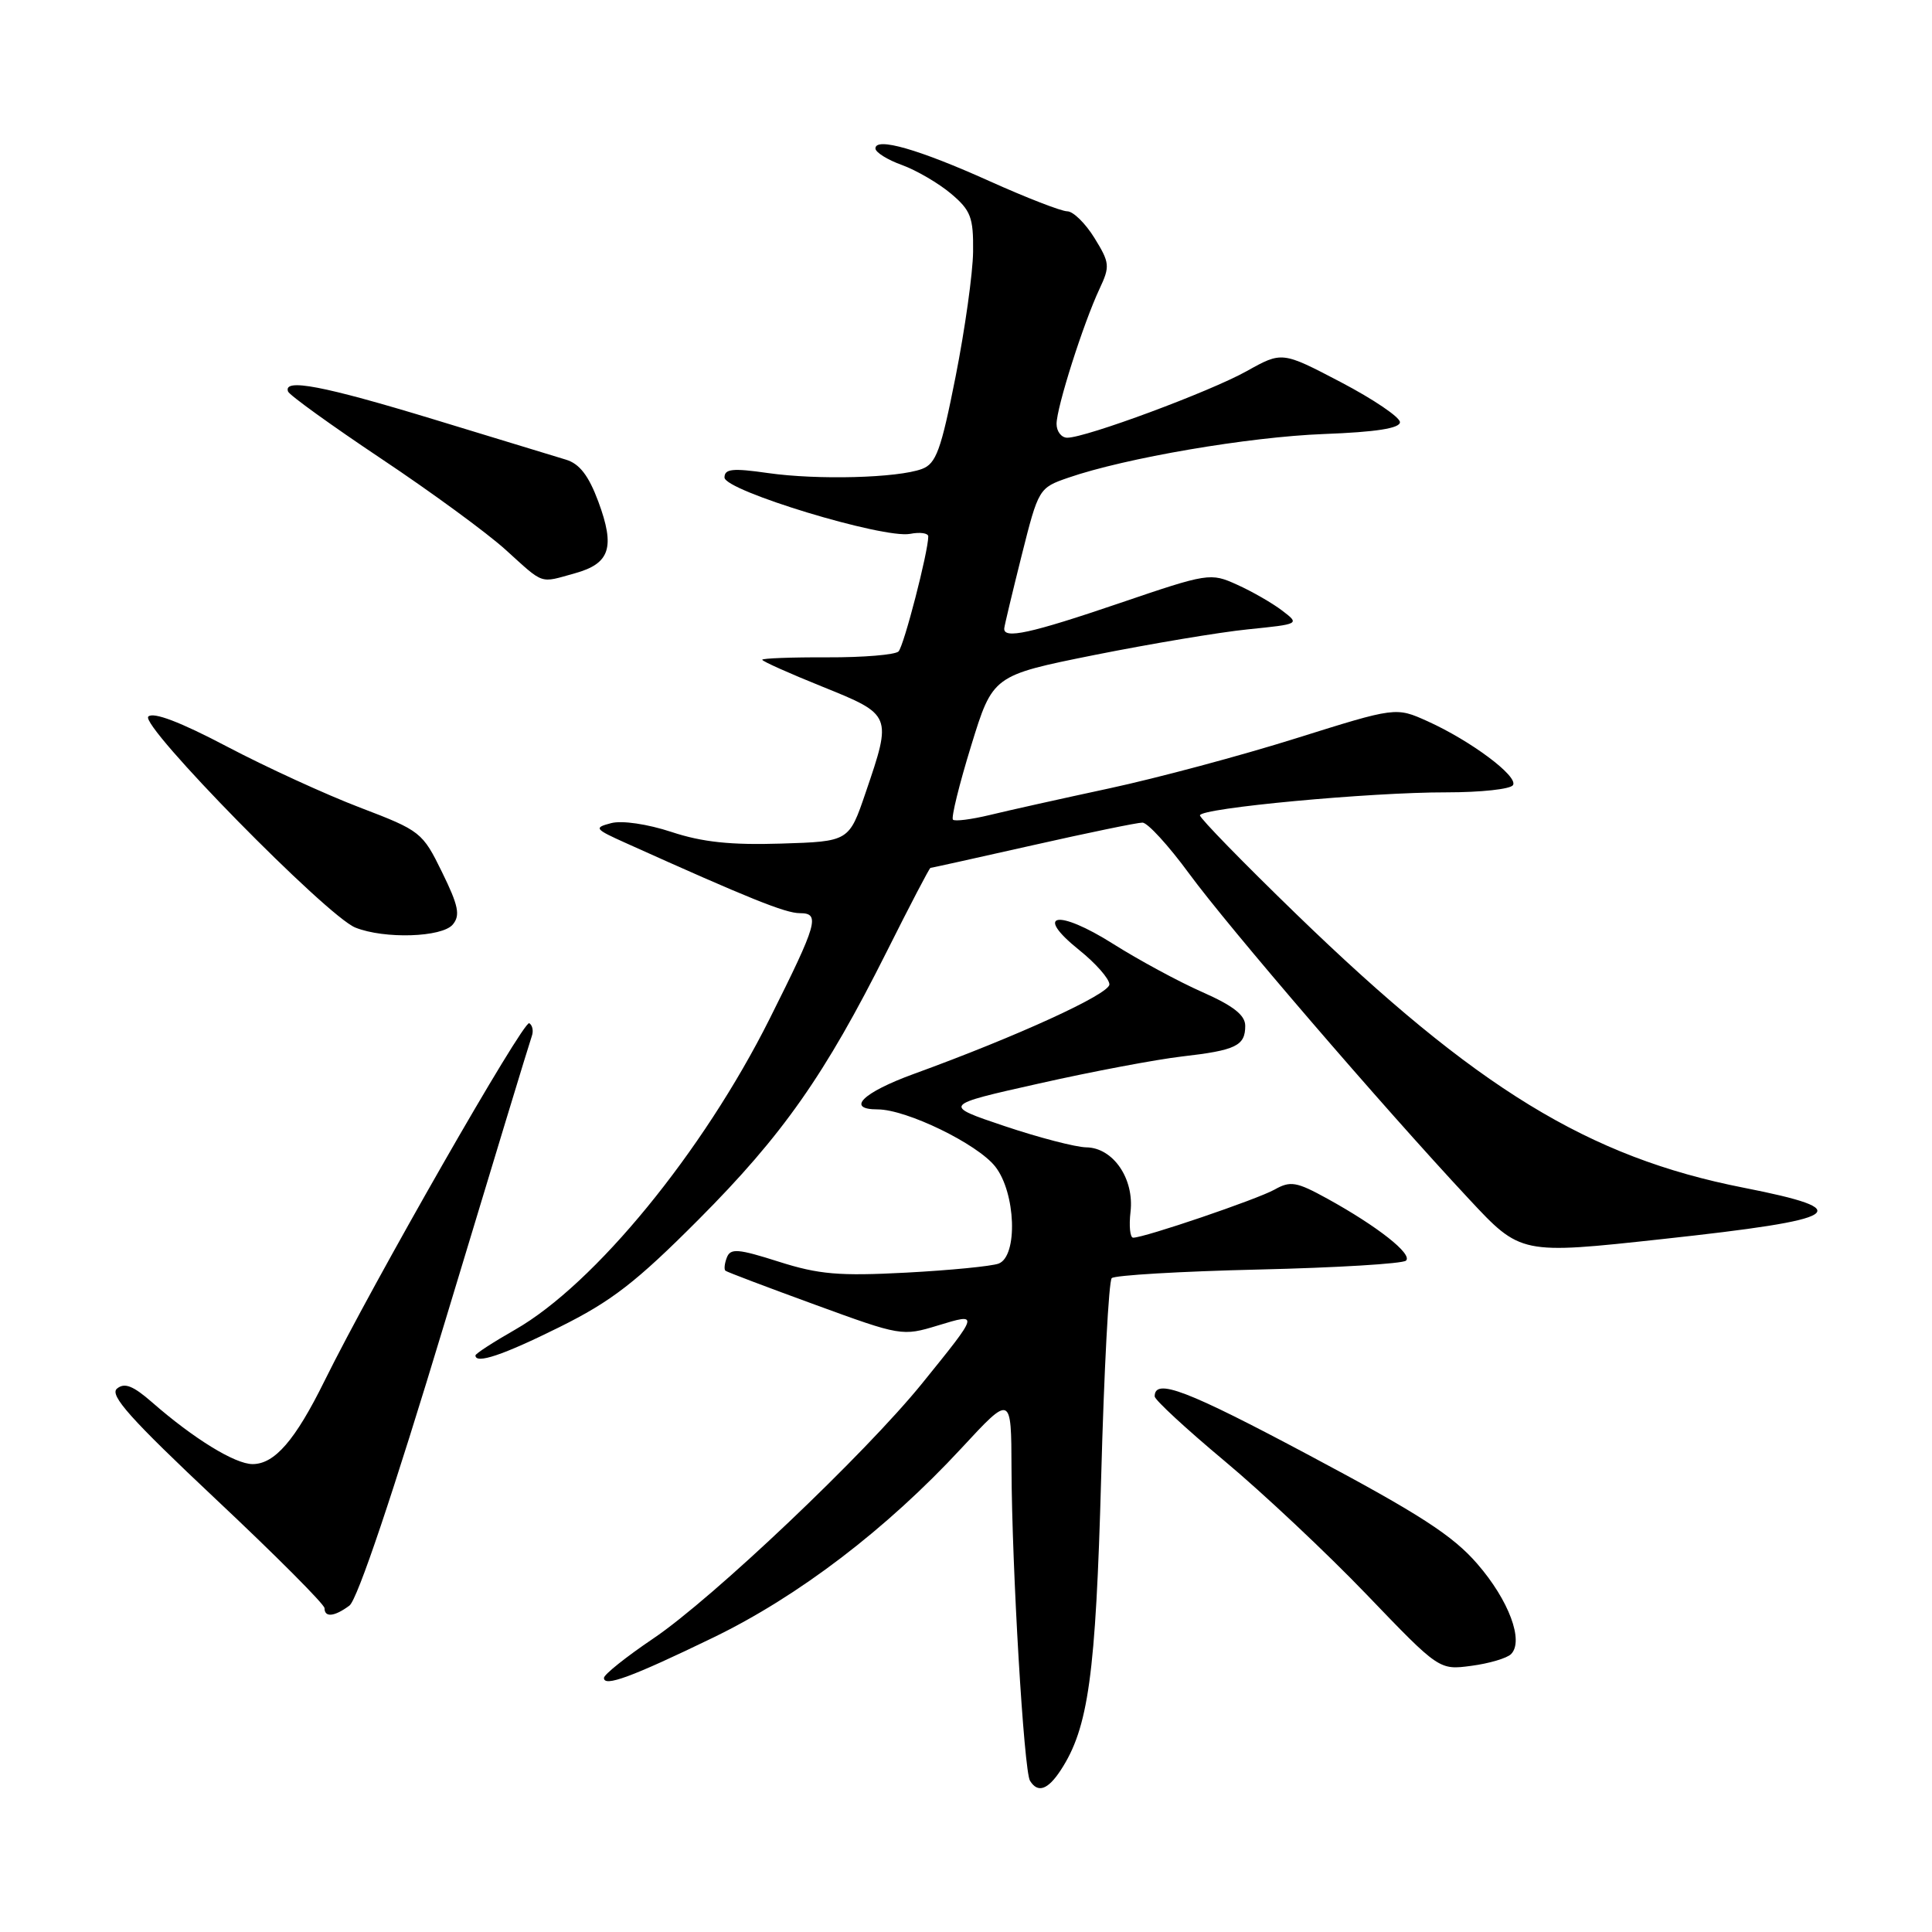 <?xml version="1.0" encoding="UTF-8" standalone="no"?>
<!DOCTYPE svg PUBLIC "-//W3C//DTD SVG 1.1//EN" "http://www.w3.org/Graphics/SVG/1.1/DTD/svg11.dtd" >
<svg xmlns="http://www.w3.org/2000/svg" xmlns:xlink="http://www.w3.org/1999/xlink" version="1.1" viewBox="0 0 256 256">
 <g >
 <path fill="currentColor"
d=" M 140.55 234.56 C 144.22 228.96 145.19 221.96 145.91 195.78 C 146.29 181.63 146.92 169.74 147.31 169.36 C 147.69 168.98 156.44 168.46 166.75 168.22 C 177.06 167.98 185.86 167.45 186.30 167.04 C 187.22 166.19 182.52 162.49 175.88 158.83 C 171.79 156.58 170.99 156.44 168.88 157.63 C 166.57 158.92 151.65 164.00 150.15 164.00 C 149.74 164.00 149.58 162.46 149.80 160.57 C 150.31 156.19 147.50 152.08 143.95 152.03 C 142.55 152.01 137.69 150.75 133.13 149.22 C 124.86 146.44 124.86 146.44 137.68 143.57 C 144.73 141.98 153.25 140.38 156.61 139.99 C 163.77 139.17 165.00 138.57 165.00 135.93 C 165.00 134.51 163.43 133.28 159.32 131.46 C 156.19 130.08 150.87 127.20 147.48 125.06 C 140.13 120.42 136.92 121.00 142.98 125.87 C 145.19 127.64 147.00 129.70 147.00 130.44 C 147.00 131.73 134.78 137.32 121.06 142.31 C 114.31 144.77 112.04 147.00 116.29 147.00 C 120.11 147.00 129.51 151.57 131.87 154.57 C 134.60 158.03 134.90 166.44 132.33 167.43 C 131.41 167.78 125.90 168.32 120.08 168.63 C 111.18 169.10 108.50 168.87 103.19 167.18 C 97.79 165.46 96.79 165.38 96.31 166.63 C 96.00 167.43 95.92 168.22 96.13 168.38 C 96.33 168.55 101.67 170.57 108.00 172.88 C 119.35 177.03 119.56 177.07 124.25 175.64 C 129.78 173.96 129.80 173.89 122.20 183.29 C 114.66 192.61 94.43 211.81 86.55 217.12 C 82.98 219.53 80.05 221.87 80.03 222.32 C 79.98 223.59 83.68 222.23 94.50 216.99 C 105.81 211.51 117.46 202.62 127.39 191.90 C 134.00 184.76 134.00 184.76 134.03 194.63 C 134.08 207.72 135.67 234.66 136.48 235.96 C 137.51 237.63 138.84 237.17 140.55 234.56 Z  M 200.22 219.18 C 201.95 217.45 199.94 212.05 195.76 207.23 C 192.51 203.47 188.12 200.63 173.60 192.90 C 157.22 184.17 153.00 182.56 153.00 185.03 C 153.00 185.48 157.16 189.33 162.25 193.58 C 167.34 197.83 175.82 205.80 181.10 211.30 C 190.70 221.30 190.70 221.30 194.97 220.73 C 197.32 220.42 199.68 219.72 200.22 219.18 Z  M 46.30 212.75 C 47.36 211.96 52.08 197.93 59.00 175.00 C 65.06 154.93 70.22 137.95 70.47 137.28 C 70.71 136.61 70.56 135.85 70.13 135.58 C 69.38 135.11 49.38 170.05 42.99 183.00 C 39.12 190.84 36.39 194.00 33.47 194.00 C 31.14 194.00 25.66 190.63 20.16 185.82 C 17.63 183.61 16.50 183.17 15.50 184.00 C 14.47 184.85 17.31 188.03 28.59 198.64 C 36.52 206.09 43.00 212.59 43.00 213.09 C 43.00 214.36 44.32 214.22 46.30 212.75 Z  M 74.13 175.85 C 81.02 172.43 84.28 169.91 92.56 161.60 C 103.72 150.40 109.31 142.43 117.53 126.03 C 120.57 119.96 123.16 115.00 123.29 115.00 C 123.42 115.00 129.52 113.65 136.84 112.00 C 144.15 110.35 150.70 109.00 151.38 109.00 C 152.06 109.00 154.84 112.04 157.56 115.75 C 162.78 122.87 183.07 146.47 194.63 158.86 C 201.50 166.23 201.50 166.23 220.31 164.18 C 244.43 161.56 246.29 160.38 231.00 157.37 C 210.51 153.34 195.62 144.24 171.78 121.14 C 164.75 114.33 159.00 108.43 159.00 108.04 C 159.00 107.08 181.53 104.97 191.69 104.99 C 196.20 104.99 200.15 104.57 200.48 104.03 C 201.20 102.87 194.90 98.16 189.14 95.56 C 184.96 93.68 184.96 93.68 171.73 97.83 C 164.45 100.12 153.32 103.10 147.00 104.46 C 140.68 105.82 133.53 107.41 131.12 108.00 C 128.70 108.58 126.52 108.86 126.27 108.61 C 126.02 108.35 127.10 103.95 128.68 98.82 C 131.55 89.50 131.55 89.50 145.02 86.79 C 152.44 85.31 161.59 83.77 165.37 83.39 C 172.24 82.69 172.24 82.69 169.87 80.89 C 168.57 79.90 165.89 78.36 163.91 77.47 C 160.40 75.88 160.10 75.92 148.35 79.92 C 136.54 83.94 132.93 84.73 133.07 83.25 C 133.11 82.84 134.15 78.49 135.38 73.58 C 137.60 64.75 137.66 64.64 141.55 63.30 C 149.12 60.68 165.45 57.89 175.42 57.51 C 182.34 57.25 185.50 56.75 185.50 55.94 C 185.50 55.28 181.98 52.90 177.69 50.65 C 169.88 46.56 169.88 46.56 165.19 49.18 C 160.30 51.91 143.89 58.00 141.42 58.00 C 140.64 58.00 140.00 57.17 140.00 56.17 C 140.00 53.99 143.54 42.86 145.69 38.28 C 147.10 35.28 147.05 34.82 145.02 31.53 C 143.82 29.59 142.20 28.00 141.42 28.00 C 140.64 28.00 136.00 26.20 131.11 24.00 C 121.74 19.78 116.00 18.13 116.00 19.67 C 116.00 20.18 117.58 21.17 119.50 21.86 C 121.43 22.56 124.35 24.27 126.00 25.65 C 128.64 27.88 128.99 28.80 128.94 33.34 C 128.91 36.18 127.86 43.64 126.62 49.91 C 124.69 59.67 124.04 61.44 122.16 62.14 C 118.92 63.34 108.32 63.62 101.75 62.68 C 97.08 62.01 96.00 62.12 96.00 63.27 C 96.00 65.02 117.06 71.41 120.59 70.74 C 121.92 70.48 123.00 70.64 123.00 71.08 C 123.00 73.10 119.77 85.59 119.06 86.32 C 118.63 86.76 114.38 87.12 109.63 87.10 C 104.89 87.08 101.00 87.23 101.00 87.42 C 101.00 87.62 104.60 89.23 109.00 91.00 C 118.19 94.71 118.21 94.75 114.71 105.00 C 112.50 111.50 112.50 111.50 103.50 111.78 C 96.86 111.99 93.05 111.59 88.98 110.24 C 85.79 109.19 82.41 108.69 80.98 109.07 C 78.65 109.68 78.77 109.84 83.00 111.74 C 99.21 119.04 104.07 121.00 105.98 121.00 C 108.71 121.00 108.35 122.28 101.98 135.00 C 93.15 152.63 78.81 170.15 68.25 176.19 C 65.36 177.84 63.00 179.37 63.00 179.60 C 63.00 180.79 66.66 179.56 74.13 175.85 Z  M 60.00 122.50 C 61.01 121.29 60.75 120.00 58.58 115.58 C 55.99 110.28 55.73 110.07 47.71 107.01 C 43.20 105.29 35.26 101.65 30.07 98.92 C 23.88 95.66 20.30 94.30 19.65 94.95 C 18.49 96.11 43.31 121.40 47.09 122.91 C 50.94 124.45 58.58 124.21 60.00 122.50 Z  M 76.19 75.96 C 80.84 74.67 81.53 72.54 79.28 66.46 C 78.00 63.02 76.79 61.45 75.00 60.91 C 73.62 60.49 65.74 58.09 57.48 55.57 C 42.83 51.11 37.49 50.09 38.17 51.88 C 38.35 52.36 43.90 56.36 50.50 60.77 C 57.10 65.17 64.53 70.61 67.00 72.85 C 72.18 77.54 71.44 77.28 76.19 75.96 Z "/>
</g>
</svg>
